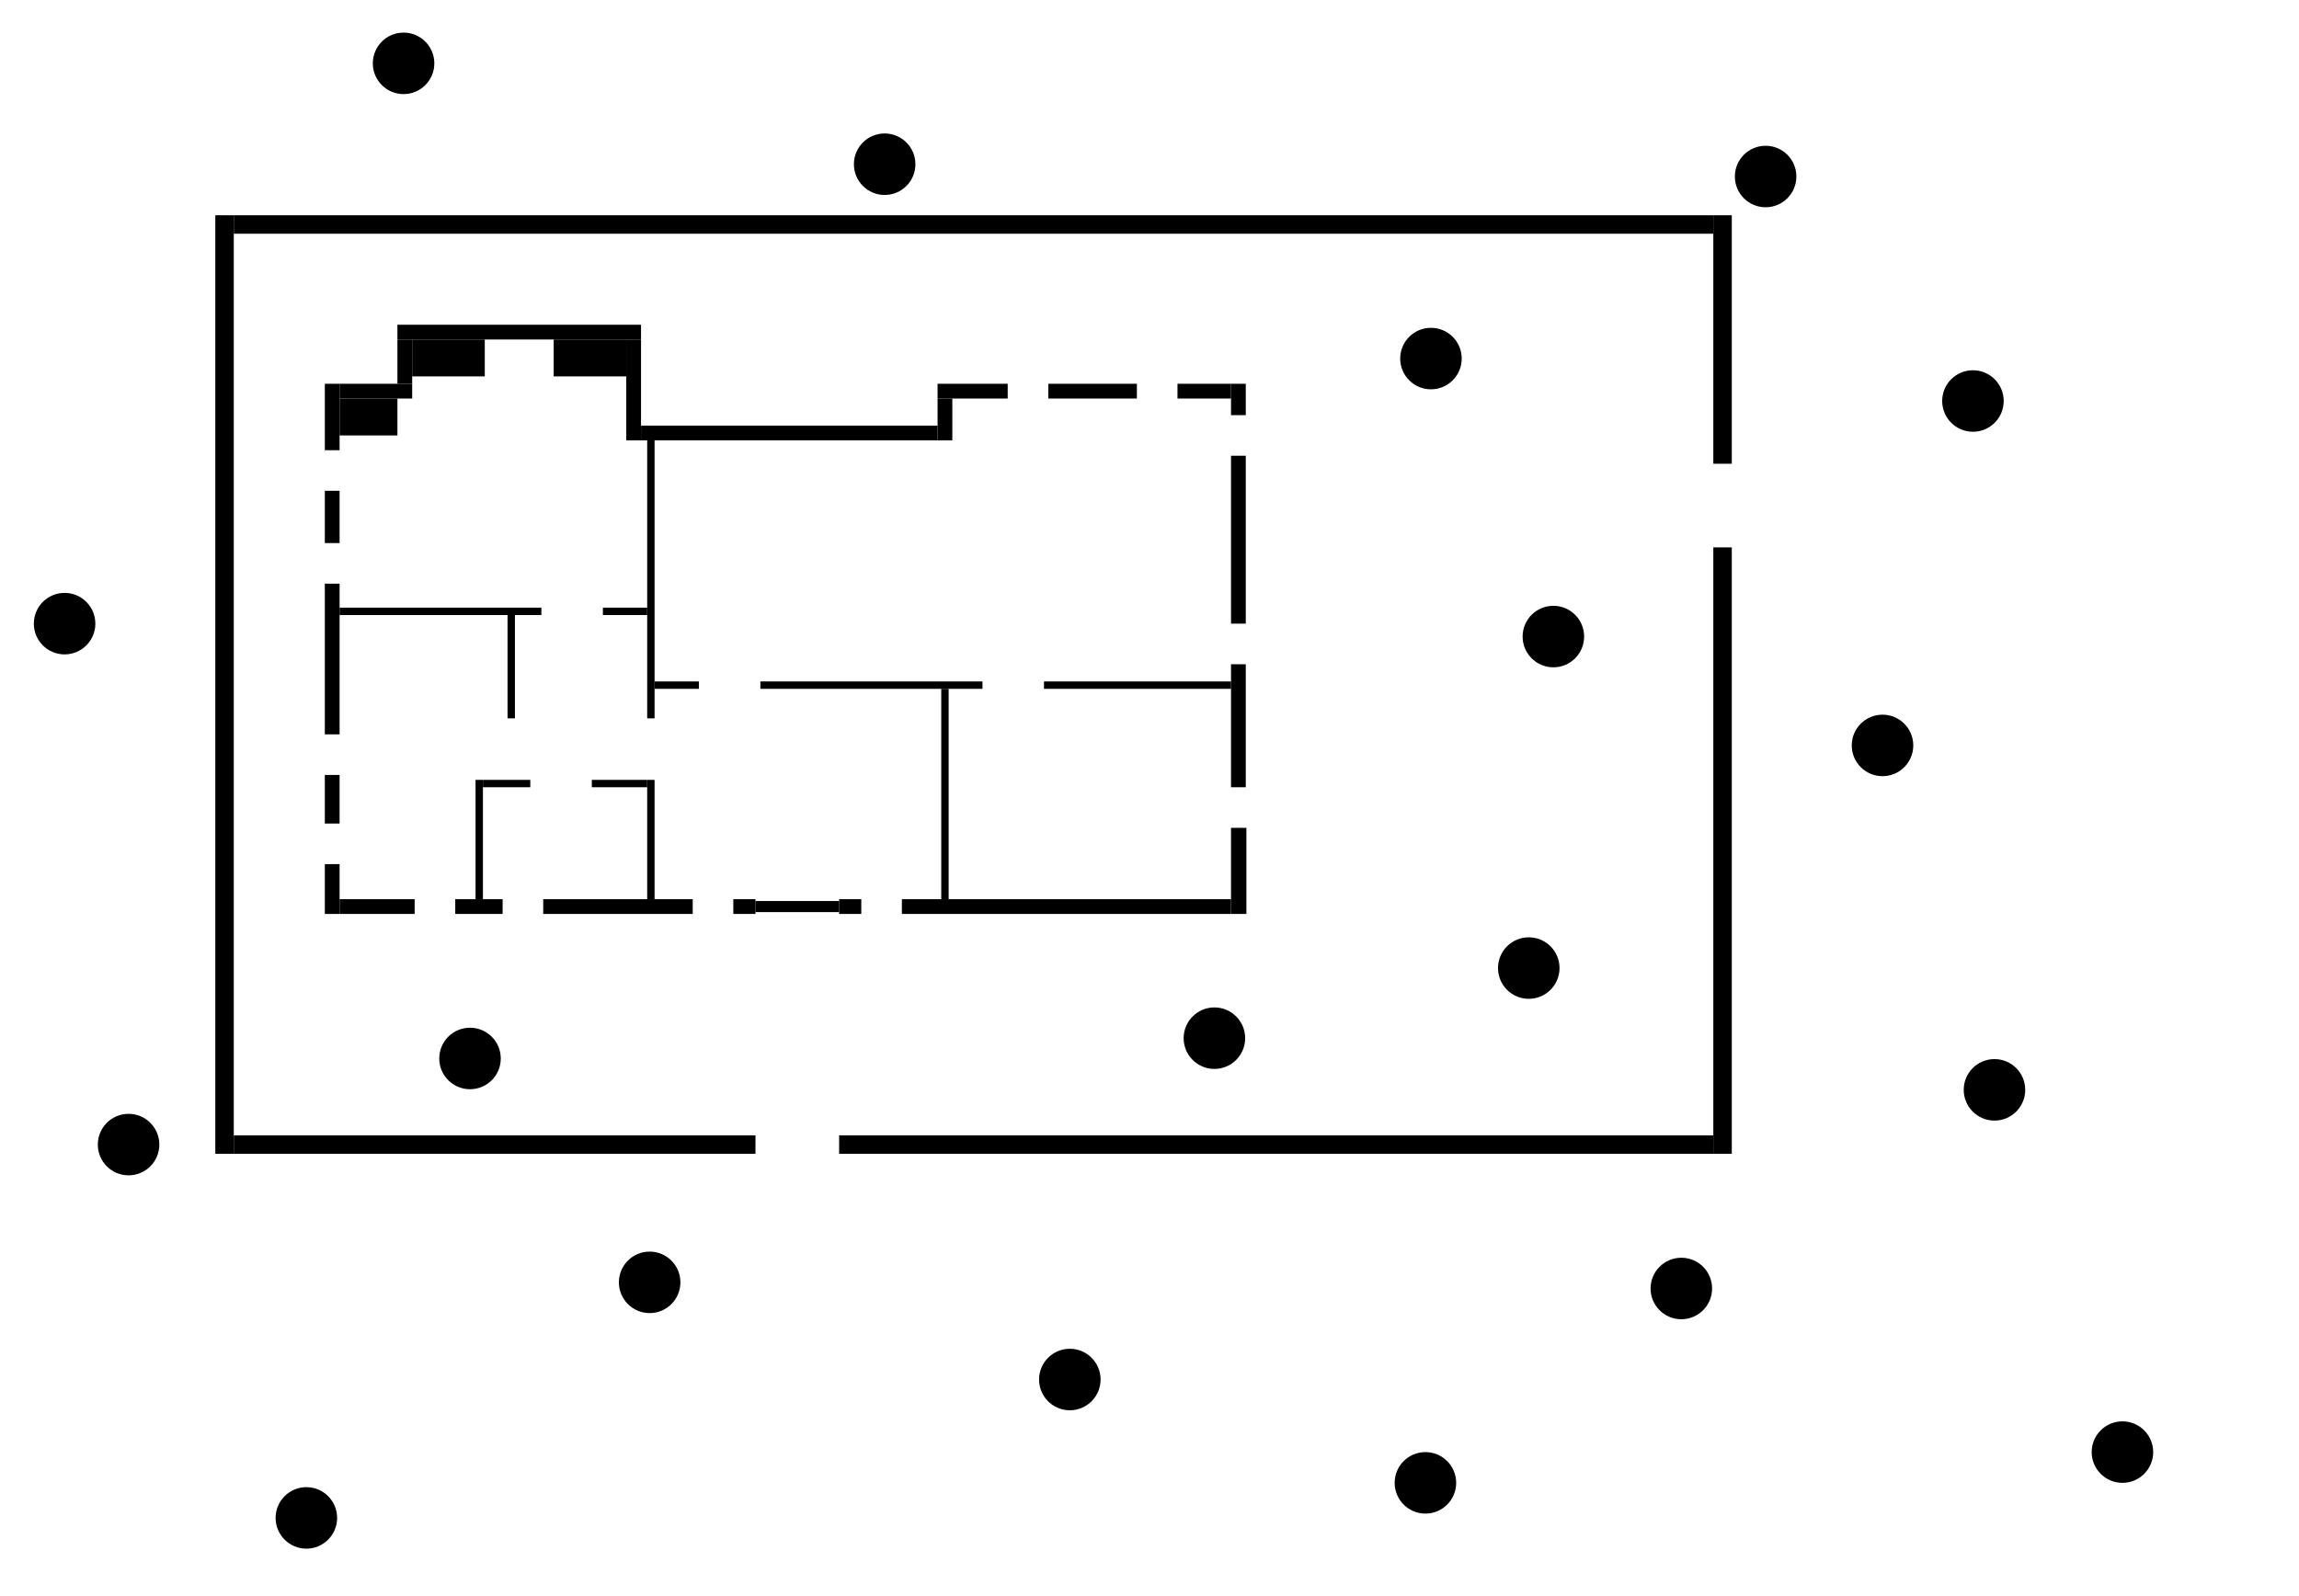 <svg width="3737" height="2595" viewBox="0 0 3737 2595" fill="none" xmlns="http://www.w3.org/2000/svg">
    <rect x="380" y="1846" width="848" height="30" fill="#000000"/>
    <rect x="380" y="350" width="2405" height="30" fill="#000000"/>
    <rect x="350" y="350" width="30" height="1526" fill="#000000"/>
    <rect x="2785" y="350" width="30" height="404" fill="#000000"/>
    <rect x="2785" y="890" width="30" height="986" fill="#000000"/>
    <rect x="1364" y="1846" width="1421" height="30" fill="#000000"/>
    <rect x="528" y="624" width="24" height="108" fill="#000000"/>
    <rect x="528" y="798" width="24" height="85" fill="#000000"/>
    <rect x="528" y="949" width="24" height="245" fill="#000000"/>
    <rect x="528" y="1260" width="24" height="79" fill="#000000"/>
    <rect x="528" y="1405" width="24" height="81" fill="#000000"/>
    <rect x="552" y="1462" width="122" height="24" fill="#000000"/>
    <rect x="740" y="1462" width="77" height="24" fill="#000000"/>
    <rect x="883" y="1462" width="243" height="24" fill="#000000"/>
    <rect x="1192" y="1462" width="36" height="24" fill="#000000"/>
    <rect x="1364" y="1462" width="36" height="24" fill="#000000"/>
    <rect x="1466" y="1462" width="535" height="24" fill="#000000"/>
    <rect x="2001" y="1346" width="25" height="140" fill="#000000"/>
    <rect x="2001" y="1080" width="24" height="200" fill="#000000"/>
    <rect x="2001" y="741" width="24" height="273" fill="#000000"/>
    <rect x="2001" y="624" width="24" height="51" fill="#000000"/>
    <rect x="1914" y="624" width="87" height="24" fill="#000000"/>
    <rect x="1704" y="624" width="144" height="24" fill="#000000"/>
    <rect x="1524" y="624" width="114" height="24" fill="#000000"/>
    <rect x="1524" y="648" width="24" height="68" fill="#000000"/>
    <rect x="1042" y="692" width="482" height="24" fill="#000000"/>
    <rect x="1018" y="552" width="24" height="164" fill="#000000"/>
    <rect x="552" y="624" width="118" height="24" fill="#000000"/>
    <rect x="646" y="552" width="24" height="72" fill="#000000"/>
    <rect x="646" y="528" width="396" height="24" fill="#000000"/>
    <rect x="1228" y="1465" width="68" height="18" fill="#000000"/>
    <rect x="1296" y="1465" width="68" height="18" fill="#000000"/>
    <rect x="552" y="988" width="328" height="12" fill="#000000"/>
    <rect x="980" y="988" width="72" height="12" fill="#000000"/>
    <rect x="1052" y="716" width="12" height="452" fill="#000000"/>
    <rect x="1236" y="1108" width="361" height="12" fill="#000000"/>
    <rect x="1697" y="1108" width="304" height="12" fill="#000000"/>
    <rect x="1064" y="1108" width="72" height="12" fill="#000000"/>
    <rect x="1530" y="1120" width="12" height="342" fill="#000000"/>
    <rect x="825" y="1000" width="12" height="168" fill="#000000"/>
    <rect x="773" y="1268" width="12" height="194" fill="#000000"/>
    <rect x="1052" y="1268" width="12" height="194" fill="#000000"/>
    <rect x="785" y="1268" width="77" height="12" fill="#000000"/>
    <rect x="962" y="1268" width="90" height="12" fill="#000000"/>
    <circle cx="2733" cy="2095" r="50" fill="#000000"/>
    <circle cx="2485" cy="1574" r="50" fill="#000000"/>
    <circle cx="1056" cy="2085" r="50" fill="#000000"/>
    <circle cx="1974" cy="1688" r="50" fill="#000000"/>
    <circle cx="3242" cy="1772" r="50" fill="#000000"/>
    <circle cx="3060" cy="1212" r="50" fill="#000000"/>
    <circle cx="3207" cy="652" r="50" fill="#000000"/>
    <circle cx="2870" cy="287" r="50" fill="#000000"/>
    <circle cx="2326" cy="583" r="50" fill="#000000"/>
    <circle cx="2525" cy="1035" r="50" fill="#000000"/>
    <circle cx="209" cy="1861" r="50" fill="#000000"/>
    <circle cx="764" cy="1721" r="50" fill="#000000"/>
    <circle cx="498" cy="2468" r="50" fill="#000000"/>
    <circle cx="2317" cy="2411" r="50" fill="#000000"/>
    <circle cx="1739" cy="2243" r="50" fill="#000000"/>
    <circle cx="1438" cy="267" r="50" fill="#000000"/>
    <circle cx="656" cy="103" r="50" fill="#000000"/>
    <circle cx="105" cy="1014" r="50" fill="#000000"/>
    <circle cx="3450" cy="2361" r="50" fill="#000000"/>
    <rect x="670" y="552" width="118" height="60" fill="#000000"/>
    <rect x="900" y="552" width="118" height="60" fill="#000000"/>
    <rect x="552" y="648" width="94" height="60" fill="#000000"/>
</svg>
